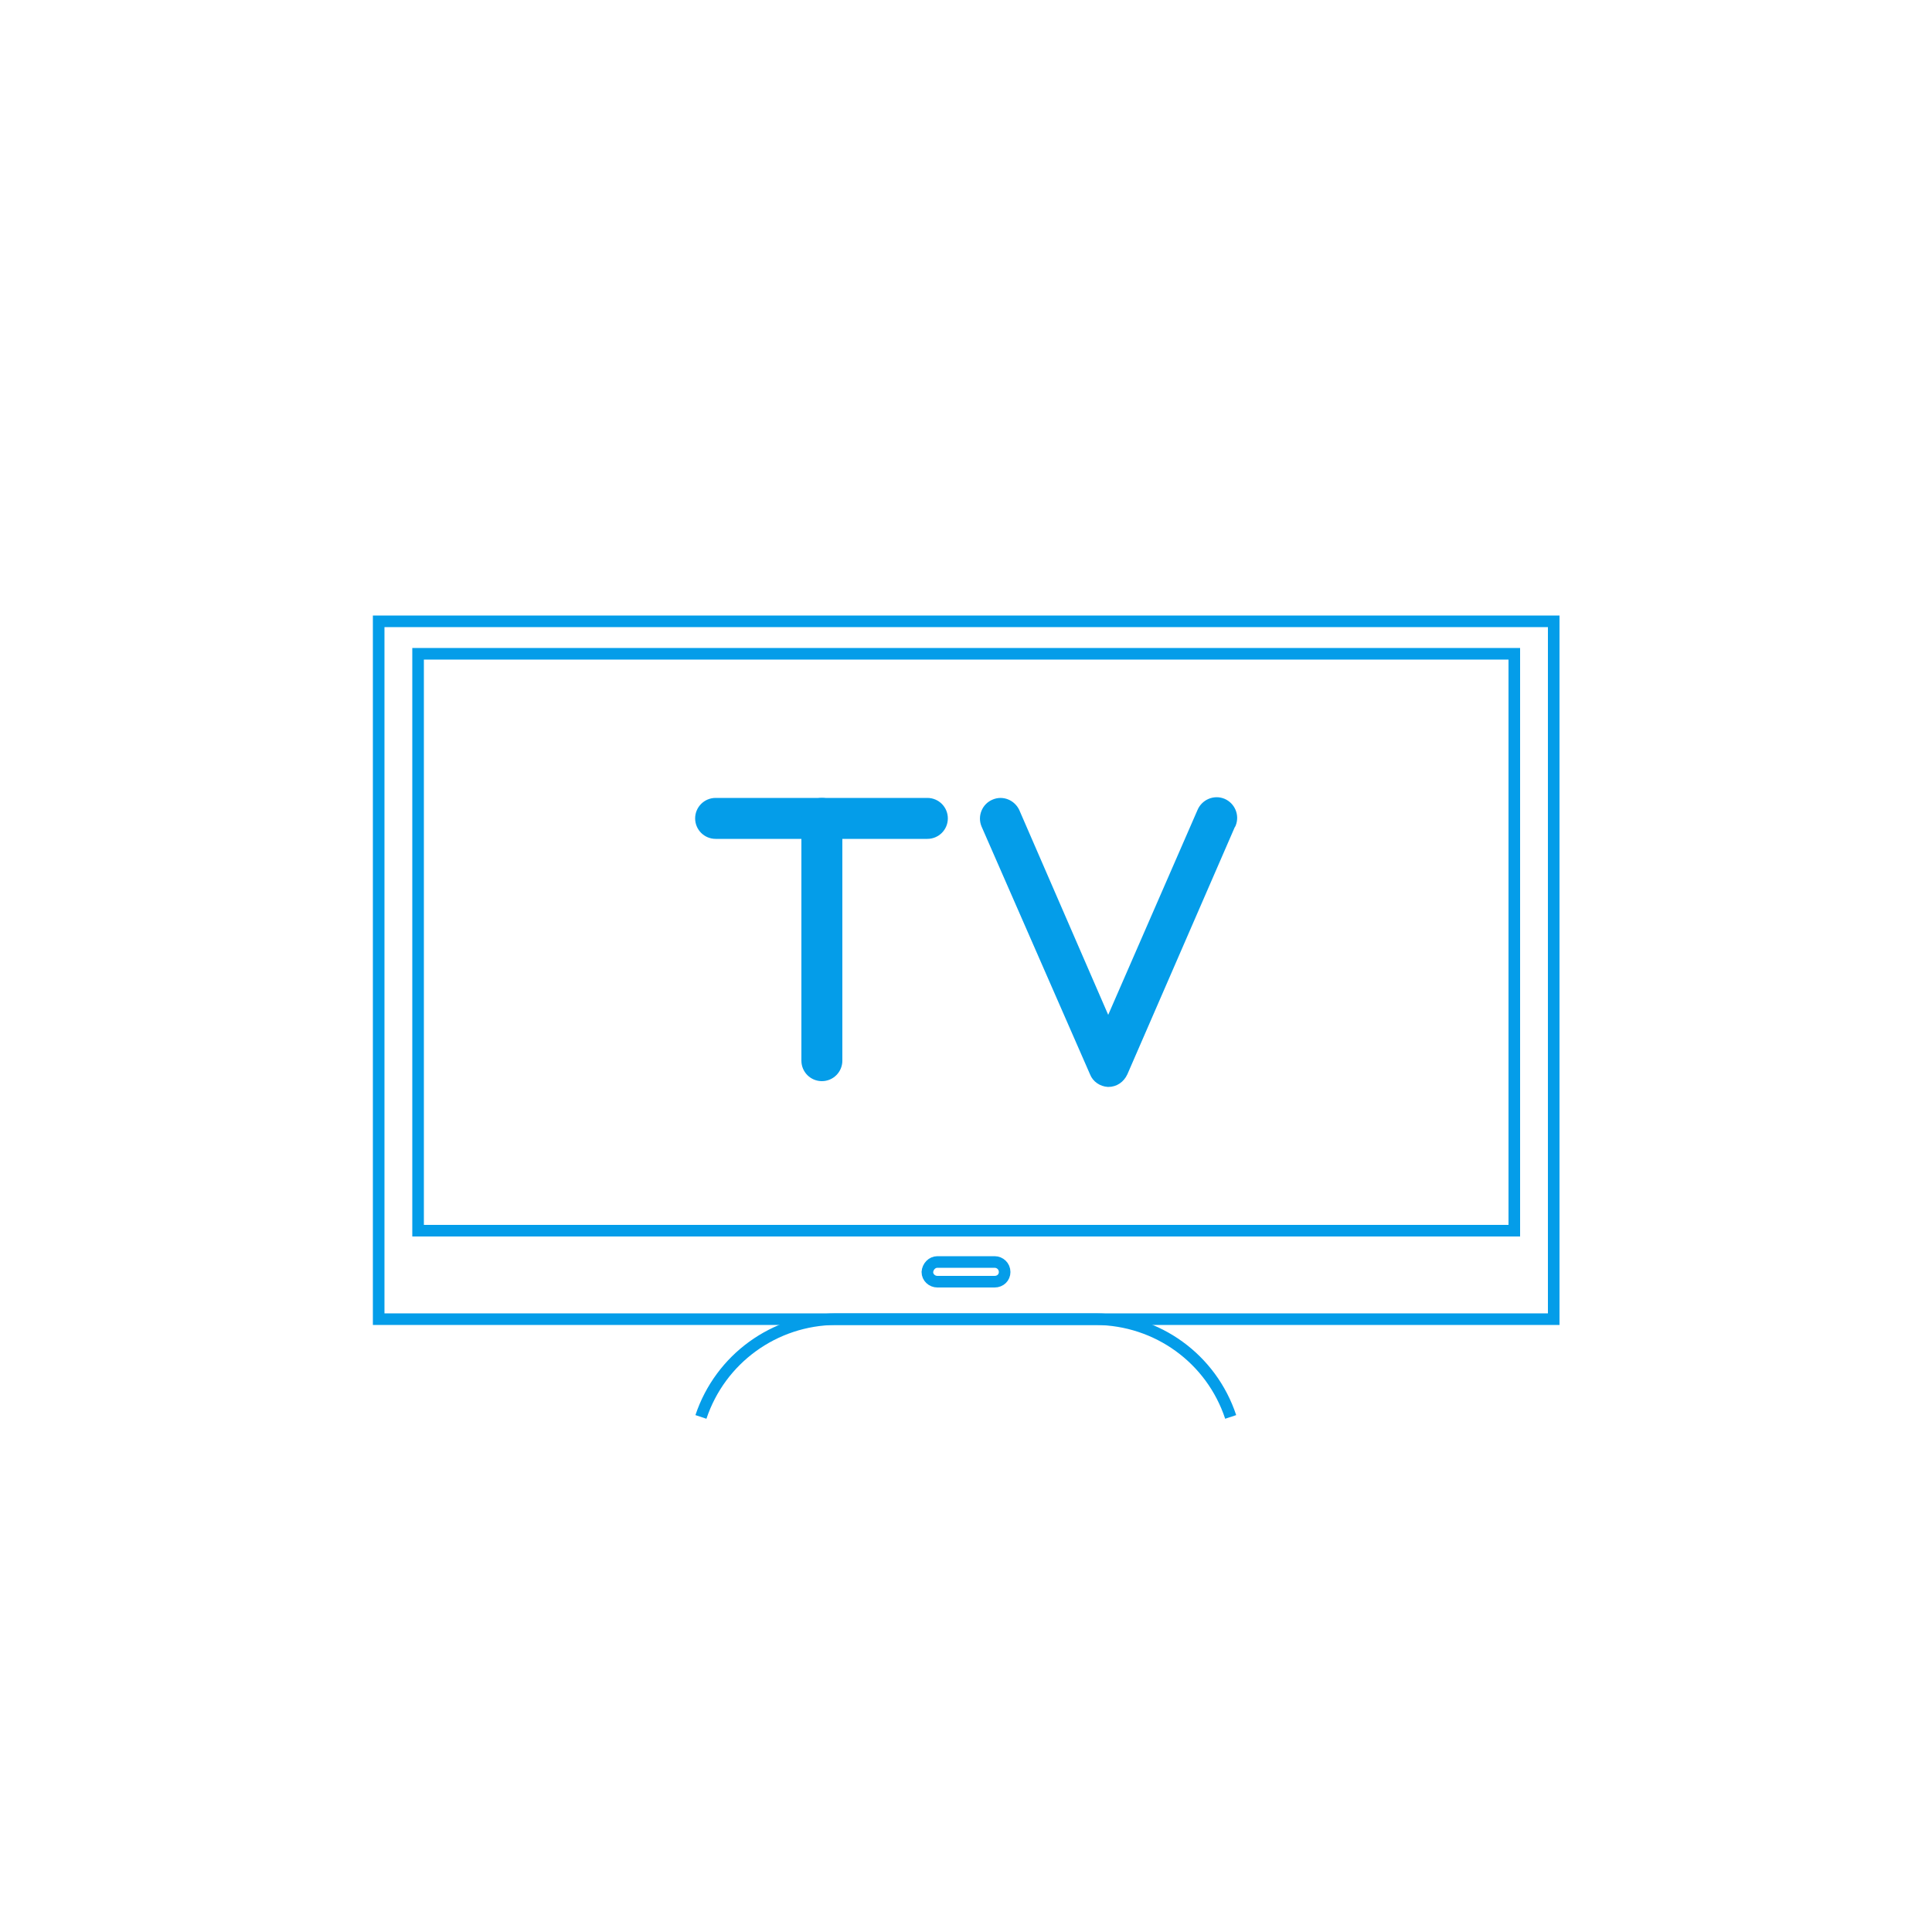 <?xml version="1.0" encoding="utf-8"?>
<!-- Generator: Adobe Illustrator 21.0.2, SVG Export Plug-In . SVG Version: 6.00 Build 0)  -->
<svg version="1.1" id="Layer_1" xmlns="http://www.w3.org/2000/svg" xmlns:xlink="http://www.w3.org/1999/xlink" x="0px" y="0px"
	 viewBox="0 0 500 500" style="enable-background:new 0 0 500 500;" xml:space="preserve">
<style type="text/css">
	.st0{fill:#049DE9;stroke:#049DE9;stroke-width:3;stroke-miterlimit:10;}
	.st1{fill:none;stroke:#049DE9;stroke-width:3;stroke-miterlimit:10;}
</style>
<title>Tv</title>
<path class="st0" d="M240,215.6h-54.8c-2.1,0-3.8-1.7-3.8-3.8c0-2.1,1.7-3.8,3.8-3.8H240c2.1,0,3.8,1.7,3.8,3.8
	C243.8,213.9,242.1,215.6,240,215.6z"/>
<path class="st0" d="M212.7,278.3c-2.1,0-3.8-1.7-3.8-3.8v-62.7c0-2.1,1.7-3.8,3.8-3.8s3.8,1.7,3.8,3.8v62.7
	C216.5,276.6,214.8,278.3,212.7,278.3L212.7,278.3z"/>
<path class="st0" d="M286.8,279.8L286.8,279.8c-1.5-0.1-2.8-1-3.3-2.3l-28.1-64.2c-0.8-1.9,0.1-4.2,2.1-5c1.9-0.8,4,0.1,4.9,1.9
	l24.4,56.2l24.5-56.2c0.8-1.9,3-2.9,5-2.1c1.9,0.8,2.9,3,2.1,5c0,0,0,0.1-0.1,0.1l-27.9,64.2C289.7,278.9,288.4,279.8,286.8,279.8z"
	/>
<rect x="98" y="160.8" class="st1" width="304.1" height="180.6"/>
<rect x="108.2" y="169.2" class="st1" width="283.7" height="149.3"/>
<path class="st1" d="M242.6,326.6h14.8c1.4,0,2.6,1.1,2.6,2.6l0,0c0,1.4-1.1,2.5-2.6,2.5h-14.8c-1.4,0-2.6-1.1-2.6-2.5l0,0
	C240.1,327.8,241.2,326.6,242.6,326.6z"/>
<path class="st1" d="M181.4,366.7c5-15,19-25.2,34.9-25.3h67.3c15.9,0.1,29.9,10.2,34.9,25.3"/>
</svg>

